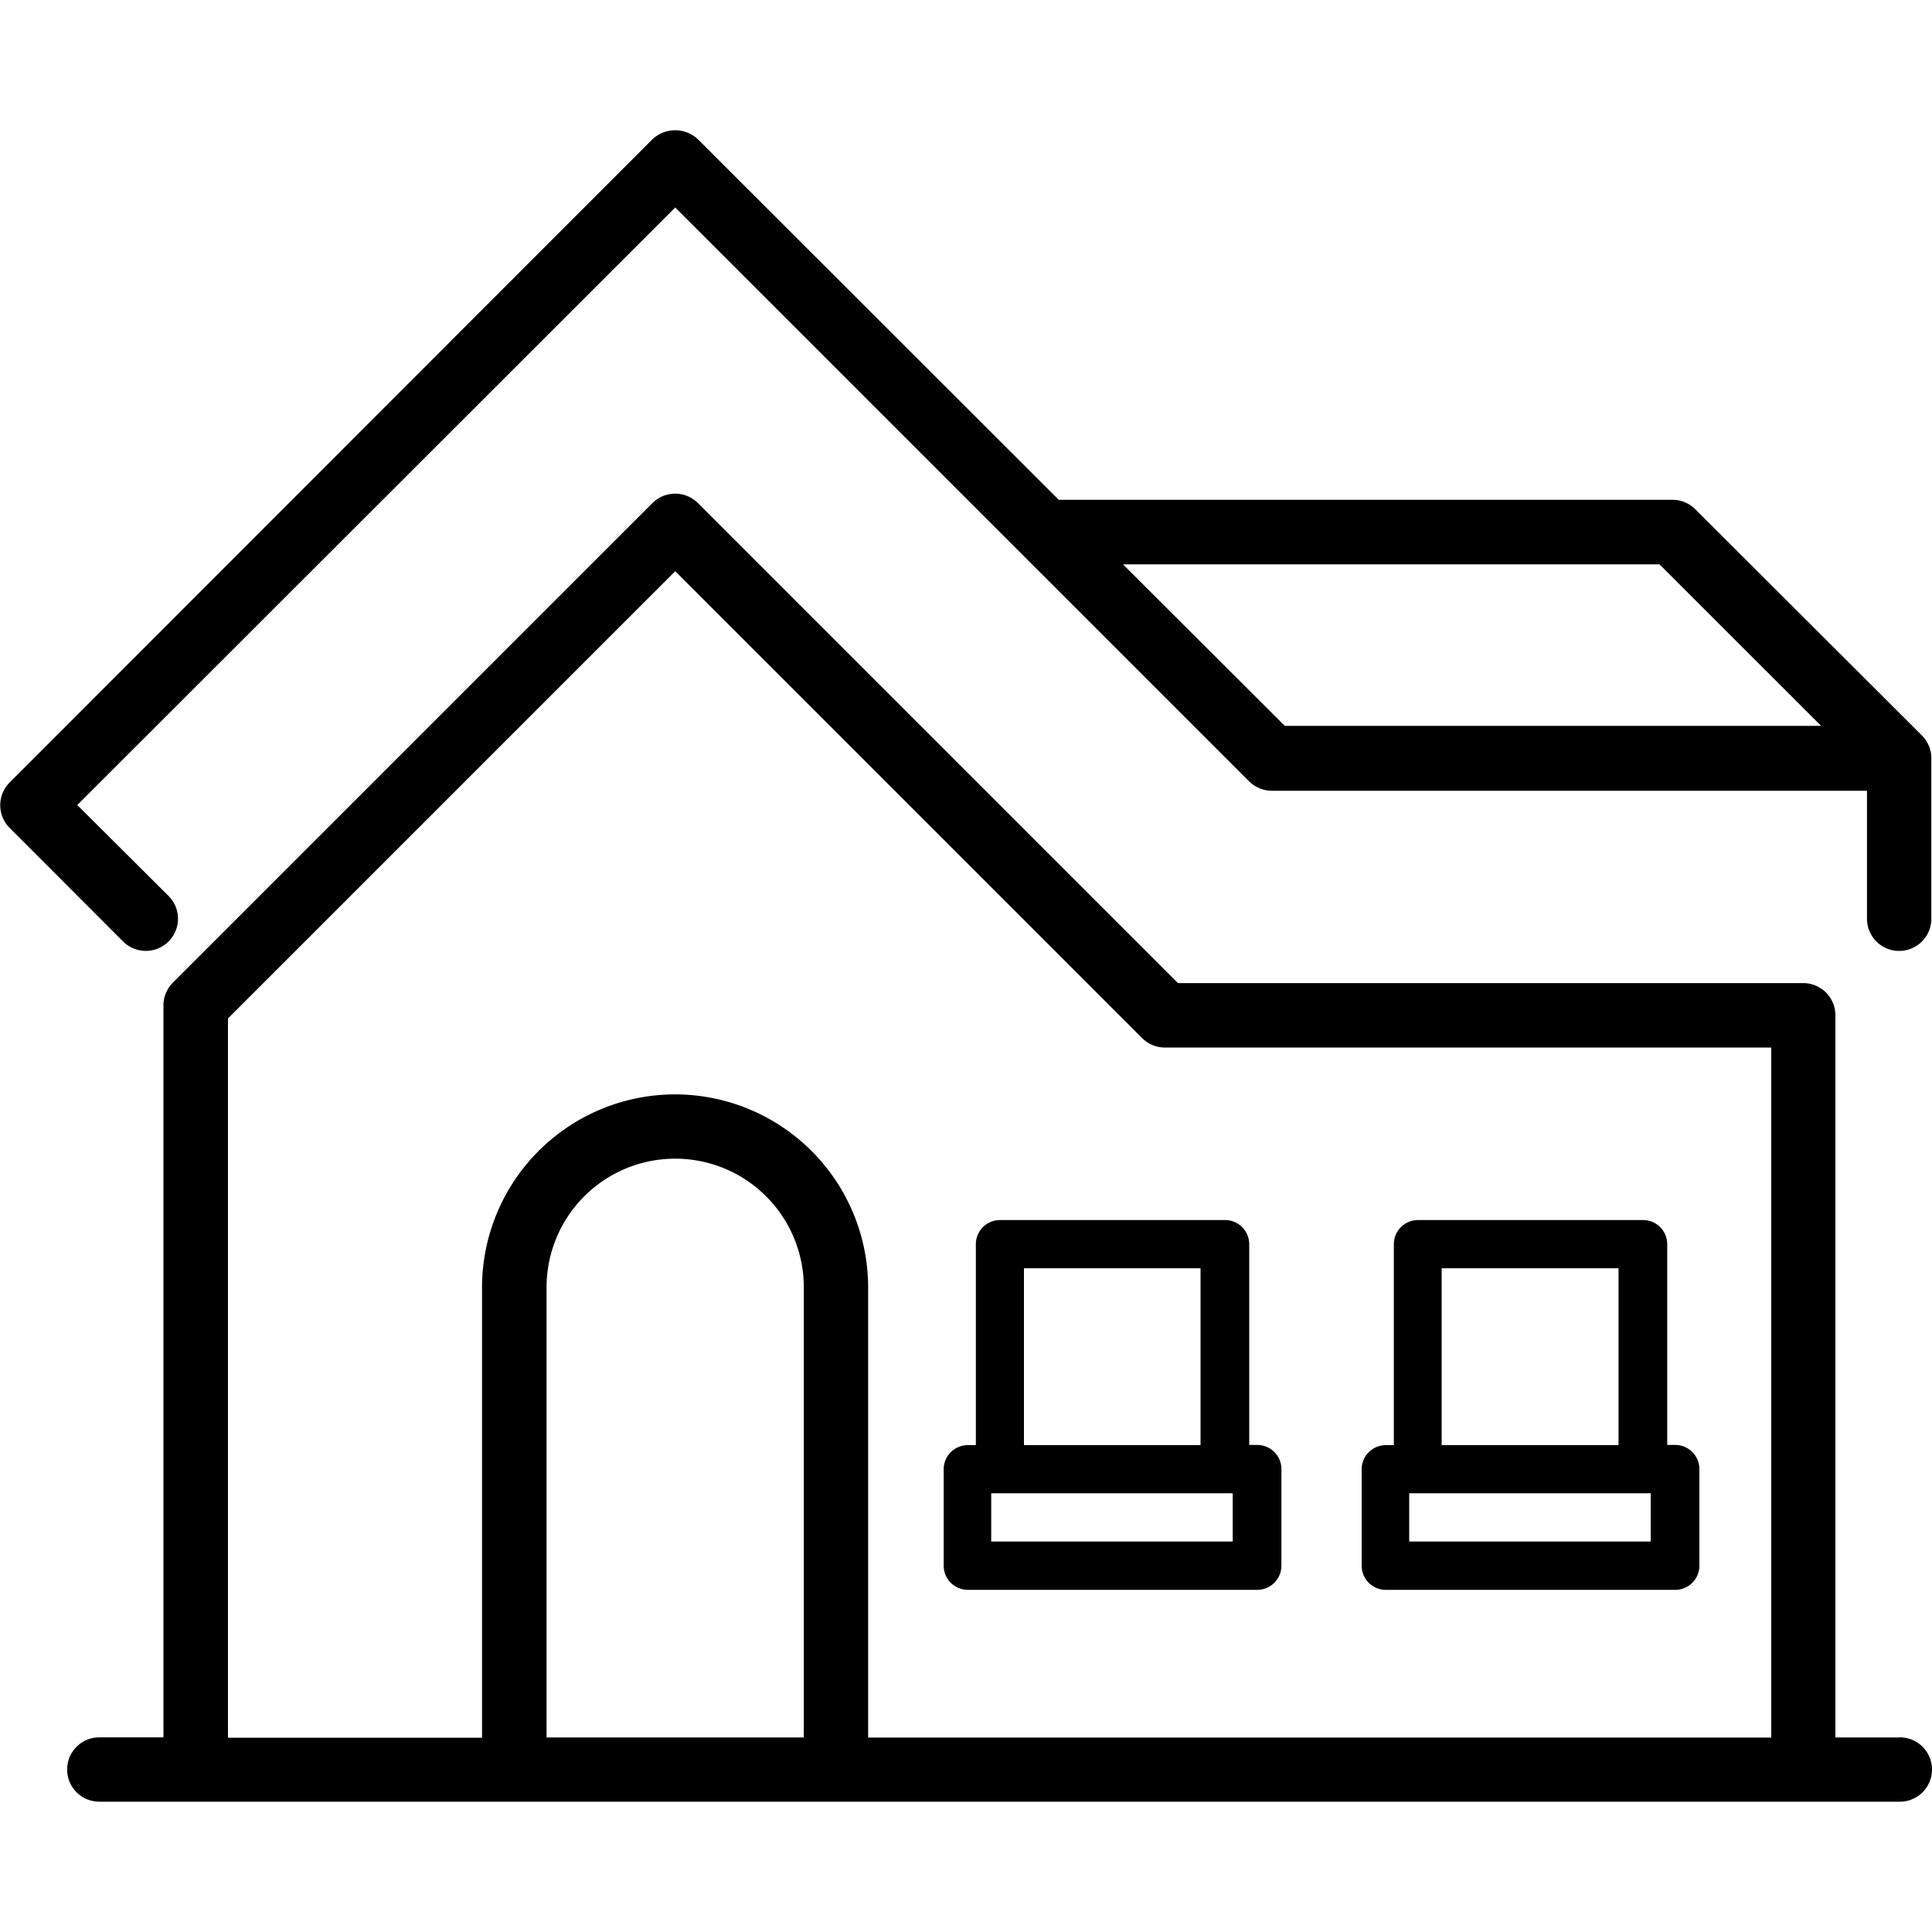 <svg xmlns="http://www.w3.org/2000/svg" viewBox="0 0 20 20"><title>svg_diseño_profesional</title><path d="M19.667,17.986H19V10.51a.333.333,0,0,0-.333-.333H12.194L7.225,5.208a.333.333,0,0,0-.471,0L1.792,10.17a.333.333,0,0,0-.1.235v7.58H1.028a.333.333,0,0,0,0,.666H19.667a.333.333,0,0,0,0-.666Zm-11.346,0H5.658v-4.66a1.331,1.331,0,1,1,2.663,0ZM6.99,11.329a2,2,0,0,0-2,2v4.66H2.36V10.543l4.63-4.63,4.831,4.831a.333.333,0,0,0,.235.1h6.28v7.143H8.987v-4.66A2,2,0,0,0,6.99,11.329Z"/><path d="M10.015,16.458h3a.25.25,0,0,0,.25-.25v-1a.25.25,0,0,0-.25-.25h-.083V12.88a.25.25,0,0,0-.25-.25h-2.33a.25.25,0,0,0-.25.25v2.08h-.083a.25.25,0,0,0-.25.25v1A.25.25,0,0,0,10.015,16.458Zm2.746-.5h-2.5v-.5h2.5Zm-.333-2.829V14.96H10.6V13.129Z"/><path d="M14.342,16.458h3a.25.25,0,0,0,.25-.25v-1a.25.25,0,0,0-.25-.25h-.083V12.88a.25.25,0,0,0-.25-.25h-2.33a.25.25,0,0,0-.25.25v2.08h-.083a.25.25,0,0,0-.25.25v1A.25.25,0,0,0,14.342,16.458Zm2.746-.5h-2.5v-.5h2.5Zm-.333-2.829V14.96H14.924V13.129Z"/><path d="M1.745,9.746a.333.333,0,0,0,0-.471L.8,8.334,6.99,2.148l3.6,3.6,2.338,2.338a.338.338,0,0,0,.236.1h6.163V9.511a.333.333,0,1,0,.666,0V7.847a.333.333,0,0,0-.1-.236L17.552,5.274a.333.333,0,0,0-.235-.1H10.96L7.225,1.442a.343.343,0,0,0-.471,0L.1,8.1a.333.333,0,0,0,0,.471L1.274,9.746A.333.333,0,0,0,1.745,9.746ZM18.852,7.514H13.3L11.625,5.842h5.554Z"/></svg>
